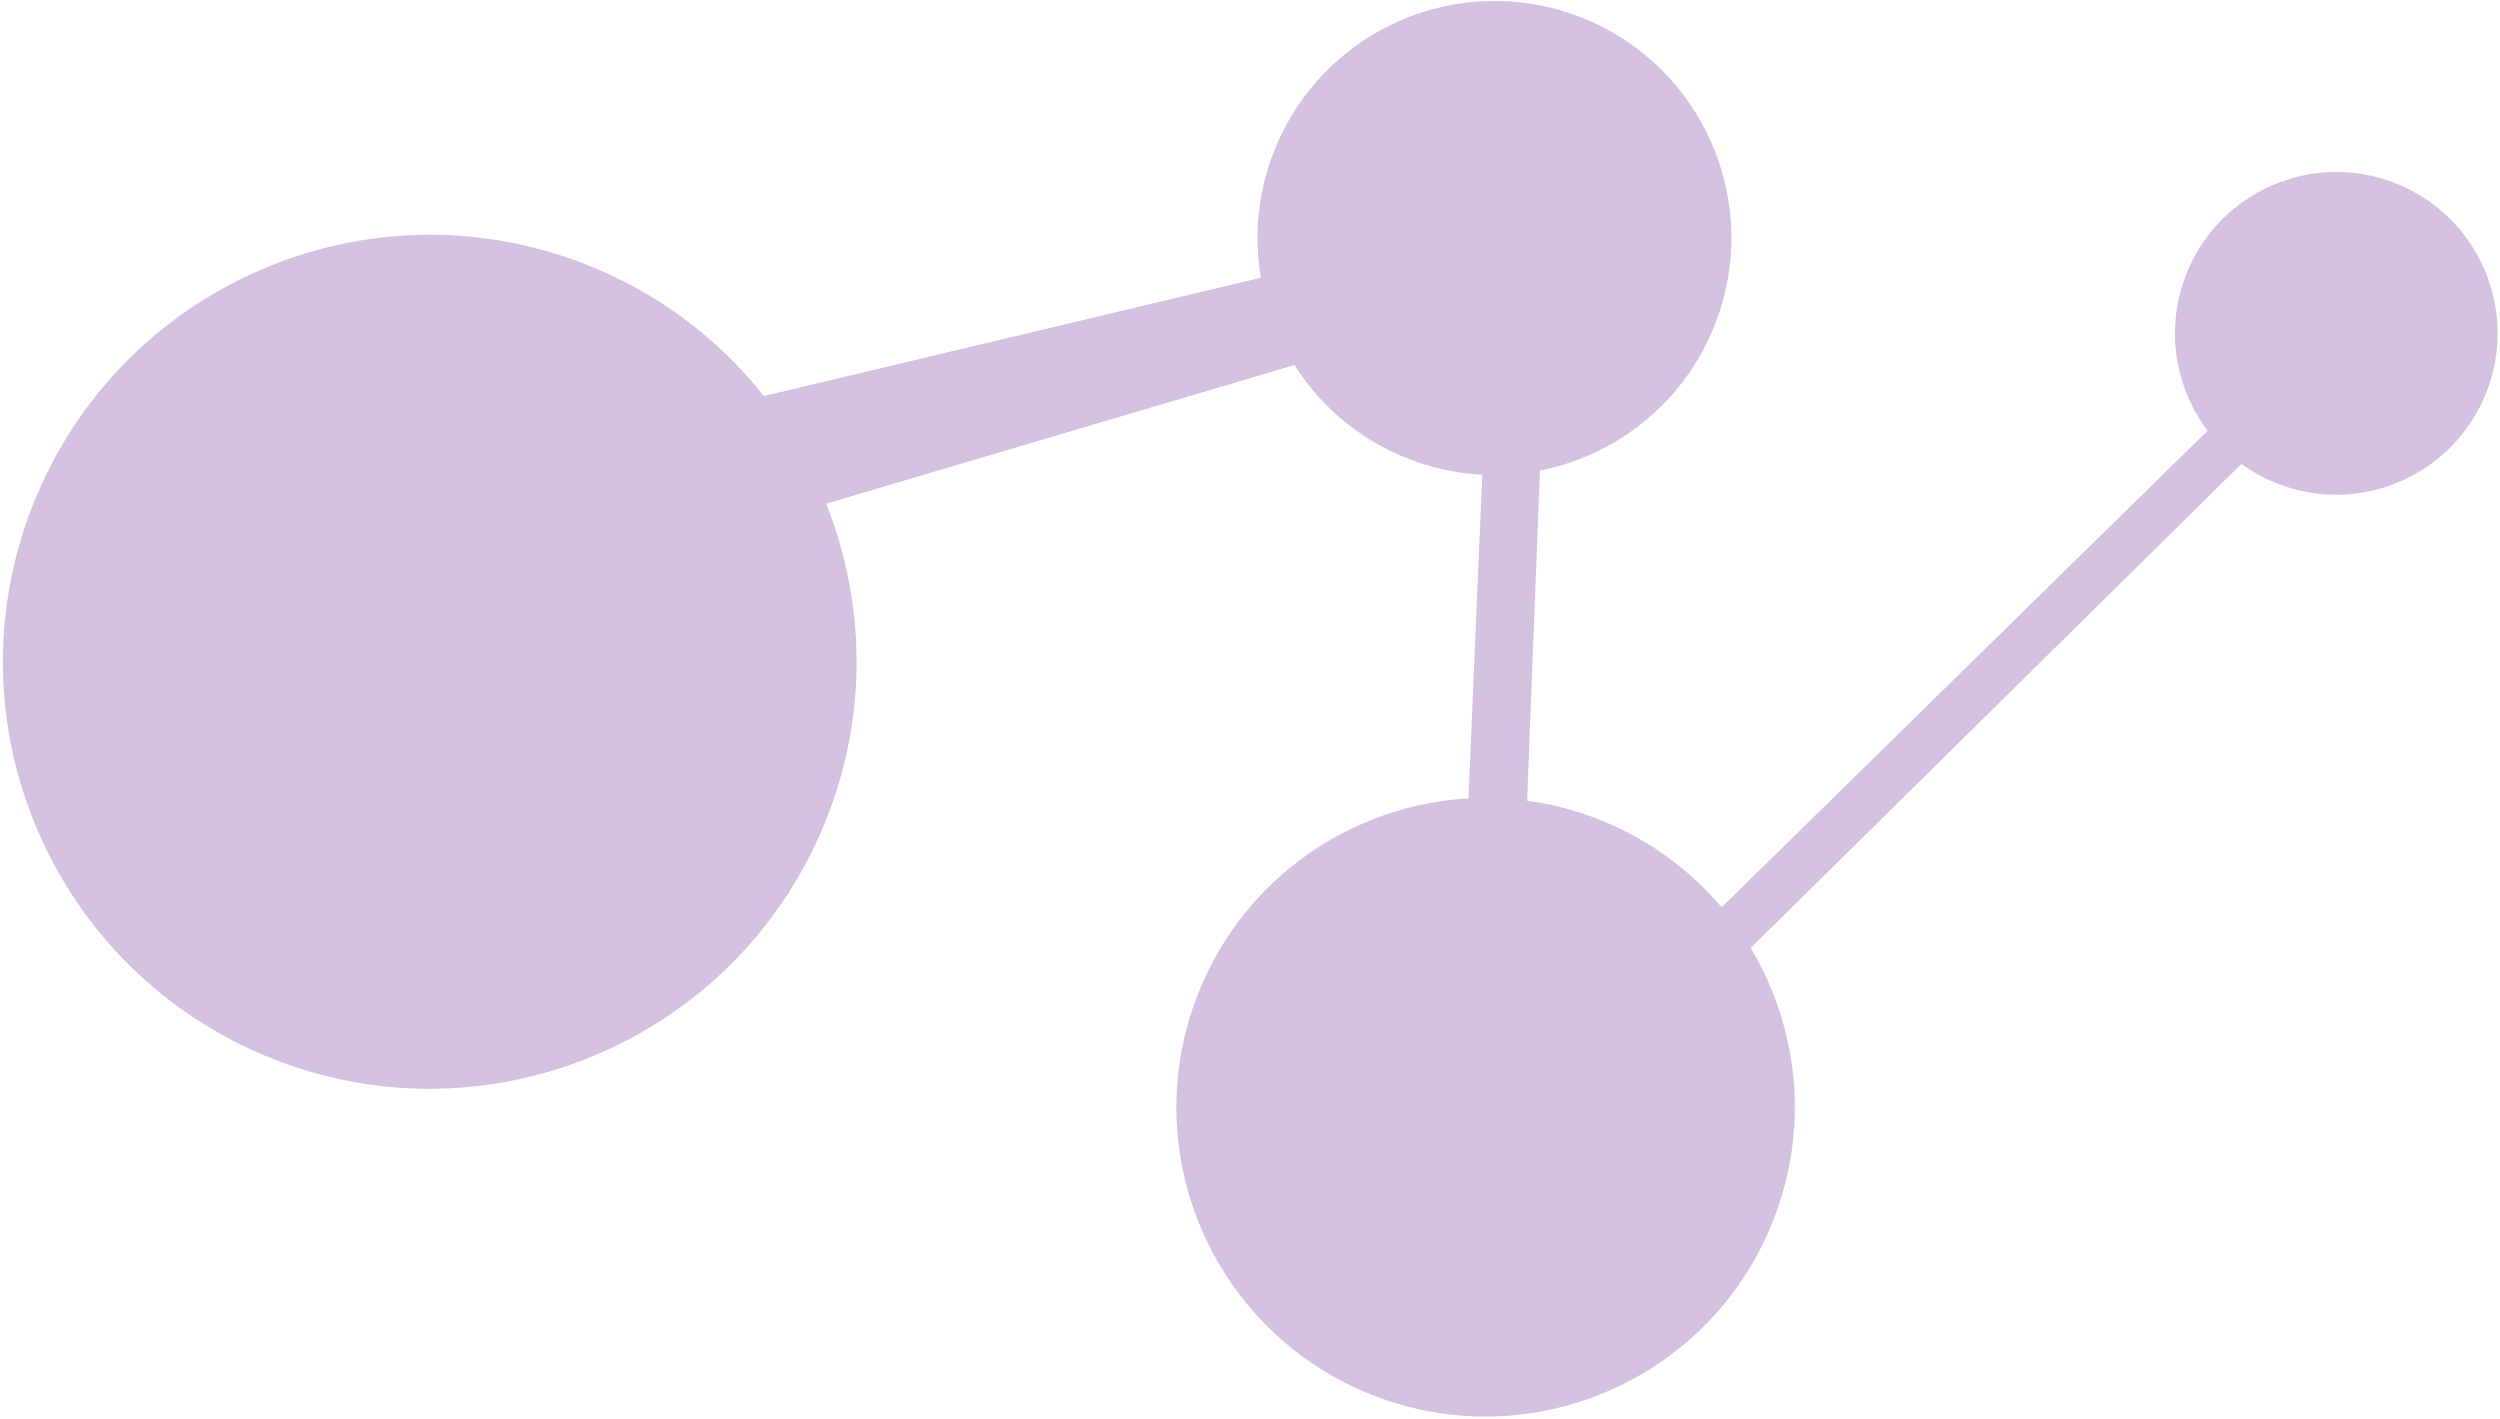 <svg width="444" height="252" viewBox="0 0 444 252" fill="none" xmlns="http://www.w3.org/2000/svg">
<path d="M48.494 188.065C87.427 203.424 131.446 184.295 146.814 145.34C154.192 126.636 153.624 106.763 146.73 89.454L229.891 64.83C234.493 72.096 241.357 78.02 249.968 81.417C254.335 83.14 258.818 84.081 263.261 84.307L260.788 141.793C240.066 142.97 220.9 155.913 212.779 176.498C201.647 204.718 215.485 236.614 243.689 247.74C271.892 258.866 303.78 245.009 314.912 216.79C321.428 200.273 319.39 182.497 310.924 168.363L398.079 82.395C399.992 83.783 402.109 84.955 404.409 85.863C419.123 91.668 435.761 84.438 441.569 69.715C447.377 54.992 440.157 38.35 425.442 32.545C410.728 26.74 394.09 33.97 388.282 48.693C384.481 58.33 386.26 68.788 392.069 76.492L305.758 161.134C300.094 154.431 292.737 148.994 284.003 145.548C279.794 143.888 275.503 142.784 271.212 142.201L273.494 83.569C287.09 80.889 299.082 71.553 304.547 57.7C313.078 36.075 302.474 11.633 280.861 3.107C259.249 -5.419 234.813 5.199 226.282 26.824C223.355 34.244 222.681 41.996 223.931 49.323L135.67 70.337C127.669 60.245 116.986 52.061 104.146 46.996C65.213 31.637 21.194 50.766 5.826 89.721C-9.542 128.676 9.561 172.706 48.494 188.065Z" fill="#C2A7D4" fill-opacity="0.7"/>
</svg>
